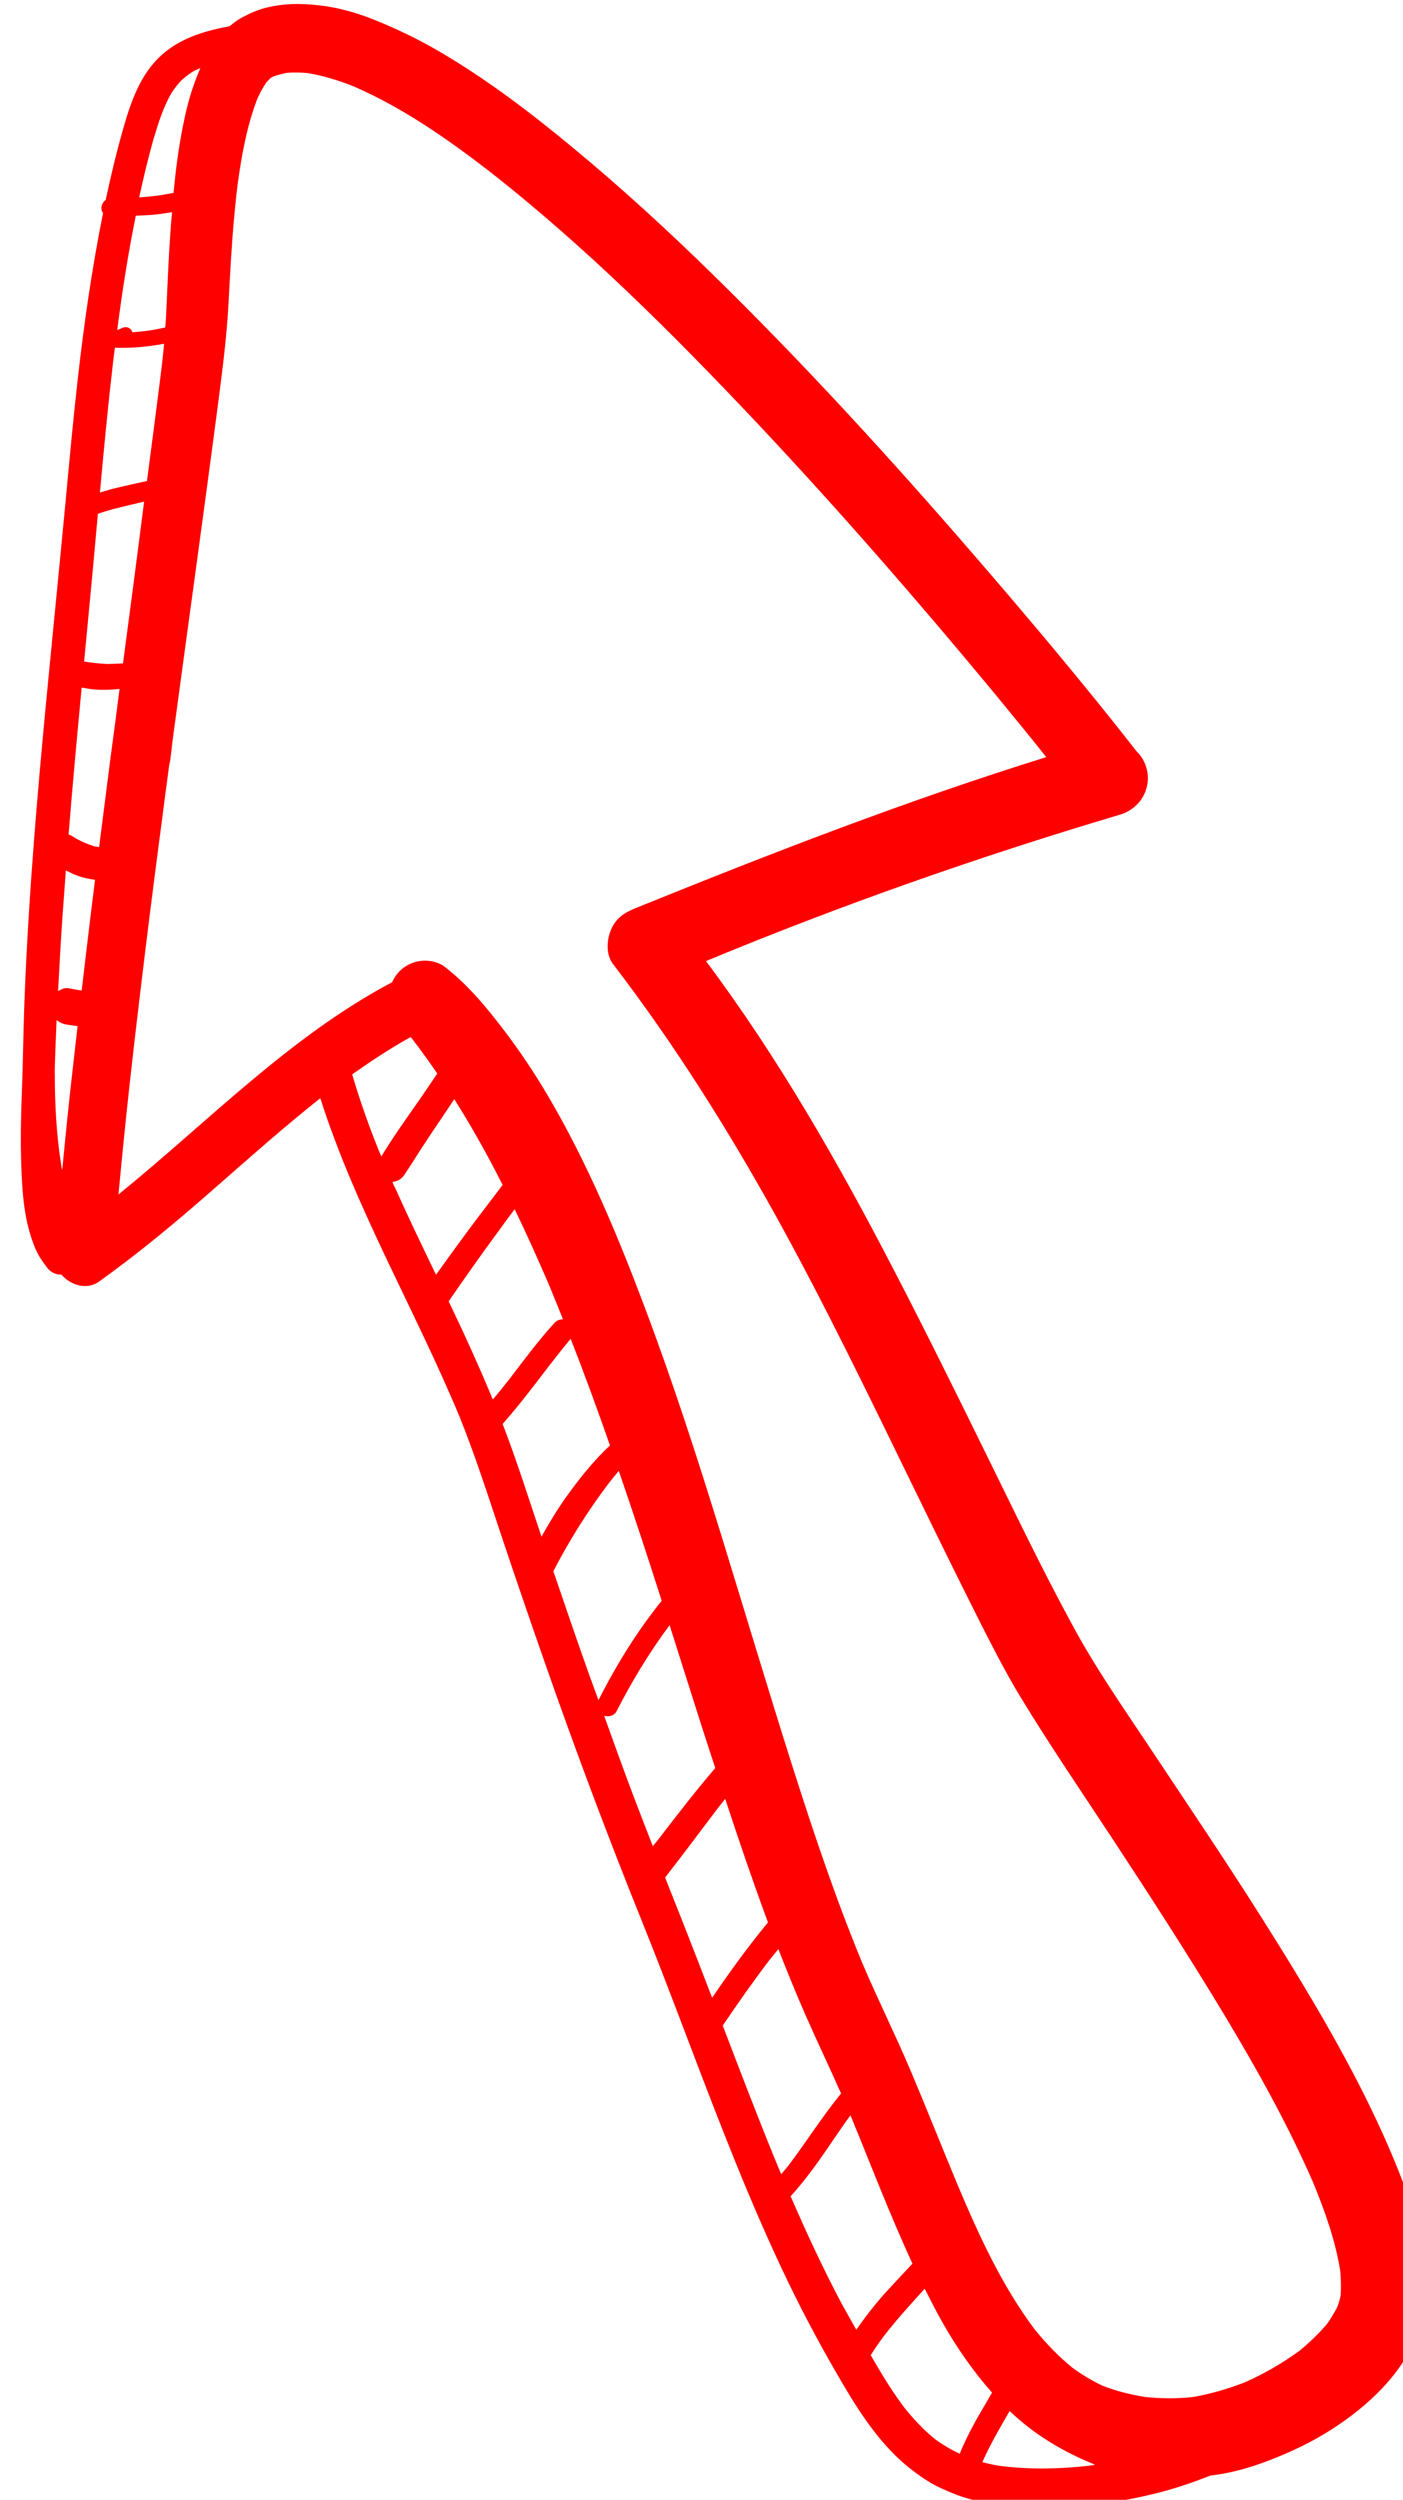 <?xml version="1.0" encoding="UTF-8" standalone="no"?>
<svg
   xmlns:dc="http://purl.org/dc/elements/1.1/"
   xmlns:cc="http://creativecommons.org/ns#"
   xmlns:rdf="http://www.w3.org/1999/02/22-rdf-syntax-ns#"
   xmlns:svg="http://www.w3.org/2000/svg"
   xmlns="http://www.w3.org/2000/svg"
   id="svg708"
   version="1.1"
   viewBox="0 0 27.281 48.589"
   height="48.589mm"
   width="27.281mm">
  <defs
     id="defs702" />
  <g
     transform="translate(30.739,-71.348)"
     id="layer1">
    <g
       transform="matrix(0.265,0,0,0.265,-288.578,21.701)"
       className="arrow1"
       style="fill:#ff0000"
       id="g464">
      <path
         d="m 1003.44,263.84 c 0,-0.01 -0.01,-0.01 0,0 0,0.01 0.02,0.02 0.03,0.04 -0.01,-0.02 -0.02,-0.03 -0.03,-0.04 z"
         id="path460" />
      <path
         d="m 1077.36,352.52 c -0.26,-1.77 -0.82,-3.48 -1.45,-5.14 -0.84,-2.21 -1.82,-4.36 -2.88,-6.48 -2.27,-4.51 -4.91,-8.83 -7.61,-13.1 -2.64,-4.17 -5.41,-8.26 -8.14,-12.37 -1.94,-2.91 -3.96,-5.81 -5.62,-8.9 -2.23,-4.09 -4.24,-8.3 -6.3,-12.48 -2.24,-4.56 -4.48,-9.1 -6.82,-13.6 -4.06,-7.84 -8.47,-15.54 -13.76,-22.61 9.93,-4.12 20.08,-7.68 30.38,-10.74 0.93,-0.28 1.68,-0.99 1.94,-1.94 0.14,-0.5 0.14,-0.99 0,-1.48 -0.13,-0.47 -0.37,-0.88 -0.72,-1.22 -3.87,-4.95 -7.92,-9.76 -12.02,-14.5 -6.11,-7.06 -12.41,-13.95 -19.08,-20.48 -3.26,-3.19 -6.63,-6.29 -10.16,-9.21 -3.1,-2.58 -6.34,-5.05 -9.83,-7.1 -1.51,-0.89 -3.08,-1.65 -4.7,-2.31 -1.21,-0.5 -2.49,-0.88 -3.79,-1.07 -0.67,-0.09 -1.32,-0.15 -1.97,-0.15 -0.79,0 -1.57,0.08 -2.36,0.28 -0.63,0.16 -1.24,0.44 -1.81,0.75 -0.3,0.17 -0.57,0.38 -0.83,0.6 -1.8,0.33 -3.59,0.86 -4.98,2.1 -1.57,1.41 -2.26,3.41 -2.82,5.37 -0.5,1.74 -0.92,3.51 -1.3,5.28 -0.21,0.14 -0.34,0.42 -0.31,0.66 0.01,0.11 0.06,0.21 0.12,0.3 -0.81,4 -1.39,8.05 -1.85,12.1 -0.35,3.08 -0.63,6.16 -0.92,9.26 -0.31,3.29 -0.64,6.58 -0.96,9.88 -0.66,6.69 -1.29,13.36 -1.71,20.06 -0.14,2.27 -0.26,4.54 -0.34,6.81 -0.08,2.24 -0.1,4.48 -0.19,6.72 -0.08,2.16 -0.1,4.33 0.04,6.49 0.07,1.07 0.2,2.14 0.47,3.17 0.13,0.49 0.28,0.95 0.47,1.41 0.22,0.53 0.55,1.02 0.91,1.48 0.25,0.32 0.64,0.49 1.03,0.48 0.65,0.77 1.85,1.14 2.72,0.53 2.96,-2.11 5.74,-4.43 8.46,-6.82 2.57,-2.25 5.13,-4.53 7.81,-6.65 2.59,8.11 6.94,15.49 10.2,23.32 1.18,2.91 2.13,5.91 3.13,8.9 1.06,3.17 2.15,6.34 3.26,9.51 2.21,6.3 4.56,12.57 7.06,18.76 2.35,5.84 4.47,11.78 6.84,17.61 1.18,2.91 2.43,5.8 3.79,8.63 1.27,2.64 2.66,5.21 4.15,7.73 1.31,2.21 2.79,4.41 4.81,6.02 0.5,0.39 1.01,0.76 1.55,1.08 0.56,0.33 1.17,0.58 1.76,0.82 1.45,0.58 3.01,0.78 4.56,0.91 3.5,0.3 7.07,-0.16 10.47,-1.03 1.28,-0.33 2.52,-0.76 3.75,-1.24 0.16,-0.02 0.31,-0.04 0.46,-0.06 1.49,-0.22 2.94,-0.68 4.34,-1.25 1.64,-0.66 3.2,-1.45 4.66,-2.46 1.25,-0.85 2.43,-1.84 3.44,-2.97 1.1,-1.23 1.9,-2.56 2.47,-4.1 0.31,-0.84 0.39,-1.8 0.43,-2.68 0.04,-0.95 -0.11,-1.93 -0.25,-2.88 z M 978,268.59 c -0.16,1.53 -0.31,3.06 -0.46,4.6 -0.02,-0.11 -0.04,-0.21 -0.06,-0.32 -0.37,-2.29 -0.49,-4.63 -0.48,-6.95 0,0.05 0,0.11 -0.01,0.16 0.03,-1.3 0.08,-2.61 0.14,-3.91 0.18,0.14 0.38,0.25 0.61,0.3 0.31,0.07 0.62,0.09 0.93,0.14 -0.22,1.99 -0.46,3.98 -0.67,5.98 z m -0.19,-17.4 c 0.27,0.14 0.54,0.27 0.83,0.38 0.42,0.16 0.86,0.25 1.31,0.31 -0.34,2.7 -0.66,5.41 -0.98,8.12 -0.28,-0.05 -0.57,-0.08 -0.85,-0.15 -0.08,-0.02 -0.16,-0.03 -0.23,-0.03 -0.24,0 -0.45,0.1 -0.65,0.23 0.05,-0.86 0.09,-1.73 0.14,-2.59 0.12,-2.09 0.27,-4.18 0.43,-6.27 z m 3.32,-8.58 c -0.03,0.15 -0.05,0.3 -0.06,0.45 -0.28,2.14 -0.54,4.28 -0.82,6.42 -0.13,-0.03 -0.27,-0.03 -0.39,-0.07 -0.44,-0.14 -0.86,-0.32 -1.27,-0.54 -0.07,-0.04 -0.14,-0.09 -0.21,-0.13 -0.12,-0.08 -0.25,-0.14 -0.37,-0.19 0.29,-3.59 0.62,-7.18 0.96,-10.77 0.32,0.05 0.64,0.12 0.96,0.14 0.61,0.05 1.22,0.02 1.82,-0.04 -0.2,1.59 -0.41,3.16 -0.62,4.73 z m 0.87,-6.59 c -0.04,0 -0.07,-0.01 -0.11,-0.01 -0.34,0.02 -0.68,0.03 -1.01,0.04 -0.58,-0.02 -1.16,-0.09 -1.73,-0.18 0.17,-1.76 0.33,-3.51 0.5,-5.27 0.18,-1.86 0.34,-3.71 0.51,-5.57 0.38,-0.13 0.76,-0.24 1.14,-0.35 0.75,-0.19 1.5,-0.36 2.25,-0.54 -0.5,3.96 -1.02,7.92 -1.55,11.88 z m 2.28,-17.36 c -0.17,1.33 -0.35,2.65 -0.52,3.97 -0.69,0.15 -1.38,0.3 -2.06,0.46 -0.47,0.11 -0.93,0.24 -1.39,0.38 0.29,-3.18 0.59,-6.35 0.96,-9.52 0.04,-0.37 0.09,-0.73 0.14,-1.1 1.21,0.05 2.42,-0.07 3.61,-0.29 -0.19,2.04 -0.49,4.07 -0.74,6.1 z m 1.21,-14.42 c -0.15,2.11 -0.23,4.23 -0.33,6.34 -0.01,0.26 -0.04,0.53 -0.06,0.79 -0.33,0.06 -0.65,0.14 -0.98,0.19 -0.47,0.08 -0.95,0.12 -1.43,0.16 -0.01,-0.02 -0.01,-0.04 -0.02,-0.06 -0.1,-0.26 -0.42,-0.39 -0.67,-0.28 -0.14,0.07 -0.28,0.12 -0.42,0.17 0.36,-2.81 0.8,-5.6 1.36,-8.38 0.46,-0.03 0.92,-0.03 1.37,-0.08 0.43,-0.04 0.86,-0.11 1.29,-0.18 -0.04,0.45 -0.08,0.89 -0.11,1.33 z m 0.05,-10.04 c 0.21,-0.33 0.45,-0.64 0.72,-0.93 0.29,-0.27 0.6,-0.51 0.93,-0.71 0.16,-0.08 0.33,-0.15 0.49,-0.22 -0.17,0.4 -0.33,0.8 -0.47,1.2 -0.38,1.04 -0.63,2.13 -0.84,3.21 -0.31,1.57 -0.51,3.16 -0.66,4.75 -0.4,0.06 -0.79,0.15 -1.19,0.2 -0.44,0.05 -0.88,0.09 -1.33,0.13 0.32,-1.49 0.68,-2.96 1.09,-4.43 -0.01,0.04 -0.02,0.08 -0.03,0.13 0.34,-1.16 0.7,-2.28 1.29,-3.33 z m 17.78,69.48 c 0.04,0.05 0.08,0.11 0.12,0.16 0.11,0.14 0.22,0.27 0.32,0.41 -0.1,-0.12 -0.2,-0.25 -0.29,-0.38 0.55,0.73 1.08,1.47 1.59,2.22 -0.42,0.63 -0.85,1.27 -1.29,1.9 -0.96,1.38 -1.95,2.75 -2.81,4.18 -0.05,-0.12 -0.1,-0.23 -0.15,-0.35 0.01,0.02 0.02,0.04 0.02,0.06 -0.76,-1.87 -1.44,-3.78 -2.01,-5.73 1.39,-0.98 2.8,-1.91 4.29,-2.74 0.1,0.13 0.21,0.26 0.31,0.39 -0.03,-0.02 -0.06,-0.07 -0.1,-0.12 z m -1.55,10.36 c 0.34,-0.03 0.66,-0.2 0.87,-0.51 0.43,-0.64 0.84,-1.29 1.25,-1.94 0.49,-0.75 0.99,-1.49 1.49,-2.23 0.31,-0.46 0.62,-0.93 0.93,-1.39 1.29,2.03 2.46,4.14 3.55,6.29 -0.62,0.81 -1.23,1.62 -1.85,2.43 -1.03,1.37 -2.04,2.76 -3.04,4.16 -1.02,-2.12 -2.04,-4.23 -3,-6.38 -0.08,-0.12 -0.14,-0.28 -0.2,-0.43 z m 12.72,23.15 c -0.65,0.92 -1.23,1.88 -1.78,2.87 -0.93,-2.76 -1.8,-5.54 -2.85,-8.27 1.22,-1.38 2.34,-2.86 3.46,-4.33 0.5,-0.64 1,-1.28 1.53,-1.91 1.02,2.59 1.97,5.2 2.89,7.83 -0.01,0.01 -0.03,0.01 -0.04,0.02 -1.21,1.13 -2.24,2.44 -3.21,3.79 z m -0.23,-13.07 c -0.21,0 -0.43,0.08 -0.58,0.24 -1.19,1.3 -2.24,2.72 -3.31,4.12 -0.4,0.51 -0.81,1.02 -1.23,1.52 -1.01,-2.43 -2.1,-4.83 -3.24,-7.2 1.12,-1.64 2.27,-3.26 3.45,-4.87 0.46,-0.63 0.92,-1.27 1.39,-1.89 0.89,1.83 1.72,3.69 2.52,5.55 0.35,0.84 0.69,1.69 1.03,2.53 -0.02,0 -0.02,0 -0.03,0 z m -0.68,18.47 c 0,-0.01 0.01,-0.01 0.01,-0.02 1.16,-2.23 2.49,-4.36 4.01,-6.37 0.26,-0.33 0.52,-0.65 0.78,-0.97 1.09,3.16 2.13,6.34 3.15,9.53 -1.81,2.24 -3.33,4.71 -4.64,7.29 -0.28,-0.79 -0.58,-1.57 -0.86,-2.37 -0.84,-2.36 -1.64,-4.73 -2.45,-7.09 z m 3.73,10.61 c 0.34,0.1 0.74,-0.01 0.91,-0.34 1.13,-2.21 2.41,-4.32 3.89,-6.31 0.71,2.24 1.42,4.48 2.13,6.72 0.4,1.25 0.81,2.5 1.22,3.76 -1.39,1.62 -2.69,3.3 -3.99,4.99 -0.19,0.25 -0.39,0.5 -0.59,0.74 -0.47,-1.21 -0.95,-2.43 -1.41,-3.65 -0.74,-1.95 -1.45,-3.93 -2.16,-5.91 z m 4.47,11.86 c 1.34,-1.71 2.63,-3.46 3.95,-5.19 0.15,-0.2 0.31,-0.38 0.46,-0.58 0.97,2.95 1.97,5.9 3.05,8.82 0.03,0.08 0.06,0.16 0.09,0.24 -1.46,1.77 -2.81,3.63 -4.1,5.53 -0.7,-1.83 -1.41,-3.66 -2.13,-5.49 -0.44,-1.11 -0.88,-2.22 -1.32,-3.33 z m 4.23,10.86 c 1.12,-1.66 2.27,-3.29 3.48,-4.88 -0.02,0.03 -0.04,0.06 -0.06,0.09 0.21,-0.28 0.44,-0.54 0.66,-0.82 0.62,1.58 1.26,3.16 1.94,4.72 0.86,1.96 1.79,3.9 2.66,5.87 -1.36,1.67 -2.52,3.5 -3.81,5.22 -0.19,0.24 -0.38,0.47 -0.58,0.7 -0.12,-0.29 -0.25,-0.59 -0.37,-0.88 -1.36,-3.32 -2.64,-6.67 -3.92,-10.02 z m 8.7,20.35 c -1.35,-2.56 -2.57,-5.18 -3.72,-7.83 0.74,-0.82 1.42,-1.69 2.06,-2.59 0.79,-1.11 1.53,-2.26 2.33,-3.35 1.5,3.63 2.9,7.32 4.55,10.88 -0.64,0.68 -1.27,1.36 -1.9,2.04 -0.8,0.88 -1.54,1.83 -2.22,2.81 -0.36,-0.65 -0.74,-1.3 -1.1,-1.96 z m 6.87,9.98 c -0.83,-0.68 -1.56,-1.45 -2.23,-2.29 -0.79,-1.04 -1.48,-2.15 -2.14,-3.27 -0.12,-0.2 -0.22,-0.4 -0.34,-0.6 0.32,-0.5 0.65,-0.99 1.01,-1.46 0.93,-1.19 1.94,-2.3 2.95,-3.41 0.42,0.83 0.84,1.66 1.3,2.47 1.03,1.82 2.24,3.57 3.64,5.15 -0.16,0.27 -0.31,0.54 -0.47,0.81 -0.67,1.12 -1.31,2.27 -1.82,3.47 -0.03,0.07 -0.05,0.14 -0.07,0.21 -0.64,-0.3 -1.26,-0.66 -1.83,-1.08 z m 4.73,1.96 c -0.42,-0.07 -0.84,-0.16 -1.25,-0.27 0.57,-1.3 1.29,-2.52 2,-3.75 1.82,1.74 3.95,3.01 6.28,3.94 -0.17,0.03 -0.34,0.06 -0.51,0.08 -2.17,0.24 -4.35,0.28 -6.52,0 z m 25.04,-12.5 c -0.06,0.29 -0.14,0.57 -0.24,0.84 -0.22,0.43 -0.47,0.84 -0.75,1.24 -0.62,0.73 -1.3,1.38 -2.04,1.99 -1.27,0.92 -2.62,1.7 -4.06,2.33 -1.23,0.47 -2.49,0.84 -3.79,1.06 -1.16,0.12 -2.31,0.11 -3.47,-0.01 -1.06,-0.17 -2.11,-0.43 -3.11,-0.82 -0.79,-0.37 -1.53,-0.82 -2.23,-1.33 -1.02,-0.83 -1.92,-1.77 -2.75,-2.79 -2.44,-3.25 -4.14,-6.99 -5.71,-10.72 -1.15,-2.77 -2.26,-5.57 -3.43,-8.33 -1.12,-2.64 -2.4,-5.2 -3.52,-7.84 -1.93,-4.66 -3.54,-9.45 -5.07,-14.25 -1.79,-5.63 -3.48,-11.29 -5.22,-16.94 -1.76,-5.7 -3.59,-11.39 -5.7,-16.97 -1.98,-5.26 -4.17,-10.49 -7.02,-15.35 -0.99,-1.69 -2.08,-3.32 -3.27,-4.89 -1.33,-1.74 -2.72,-3.43 -4.48,-4.76 -0.41,-0.24 -0.85,-0.36 -1.33,-0.36 -0.69,0 -1.37,0.28 -1.86,0.77 -0.23,0.23 -0.41,0.5 -0.55,0.81 -7.56,4.01 -13.49,10.23 -20.08,15.57 0.25,-2.64 0.51,-5.27 0.8,-7.91 0.46,-4.16 0.96,-8.32 1.48,-12.48 0.25,-2 0.51,-4 0.77,-5.99 0.13,-1 0.27,-2 0.39,-3 0.07,-0.51 0.14,-1 0.2,-1.5 0.03,-0.21 0.06,-0.41 0.08,-0.6 0.14,-0.58 0.17,-1.22 0.25,-1.81 1.12,-8.34 2.29,-16.68 3.38,-25.03 0.3,-2.32 0.59,-4.61 0.72,-6.94 0.12,-2.22 0.23,-4.44 0.44,-6.65 0.07,-0.77 0.15,-1.53 0.25,-2.29 0.29,-2.09 0.67,-4.19 1.43,-6.17 0.19,-0.42 0.41,-0.83 0.67,-1.21 0.09,-0.1 0.19,-0.2 0.29,-0.3 0.07,-0.04 0.13,-0.08 0.2,-0.12 0.33,-0.11 0.66,-0.2 1,-0.27 0.52,-0.04 1.04,-0.03 1.55,0.02 1.15,0.19 2.26,0.54 3.35,0.97 3.6,1.56 6.86,3.84 9.95,6.22 7.09,5.55 13.52,11.97 19.69,18.51 5.98,6.36 11.71,12.94 17.27,19.65 1.32,1.6 2.63,3.2 3.92,4.82 -10.22,3.18 -20.19,7.05 -30.12,11.07 -0.71,0.29 -1.27,0.6 -1.67,1.29 -0.46,0.78 -0.59,2.06 0,2.82 4.49,5.86 8.41,12.09 11.99,18.55 3.61,6.53 6.85,13.26 10.12,19.96 1.62,3.32 3.25,6.65 4.91,9.94 0.91,1.79 1.82,3.57 2.86,5.28 2.13,3.51 4.45,6.91 6.71,10.34 2.81,4.27 5.59,8.57 8.23,12.95 2.4,3.99 4.69,8.08 6.55,12.35 0.86,2.09 1.63,4.24 1.99,6.48 0.05,0.64 0.07,1.22 0.03,1.8 z"
         id="path462" />
    </g>
  </g>
</svg>
